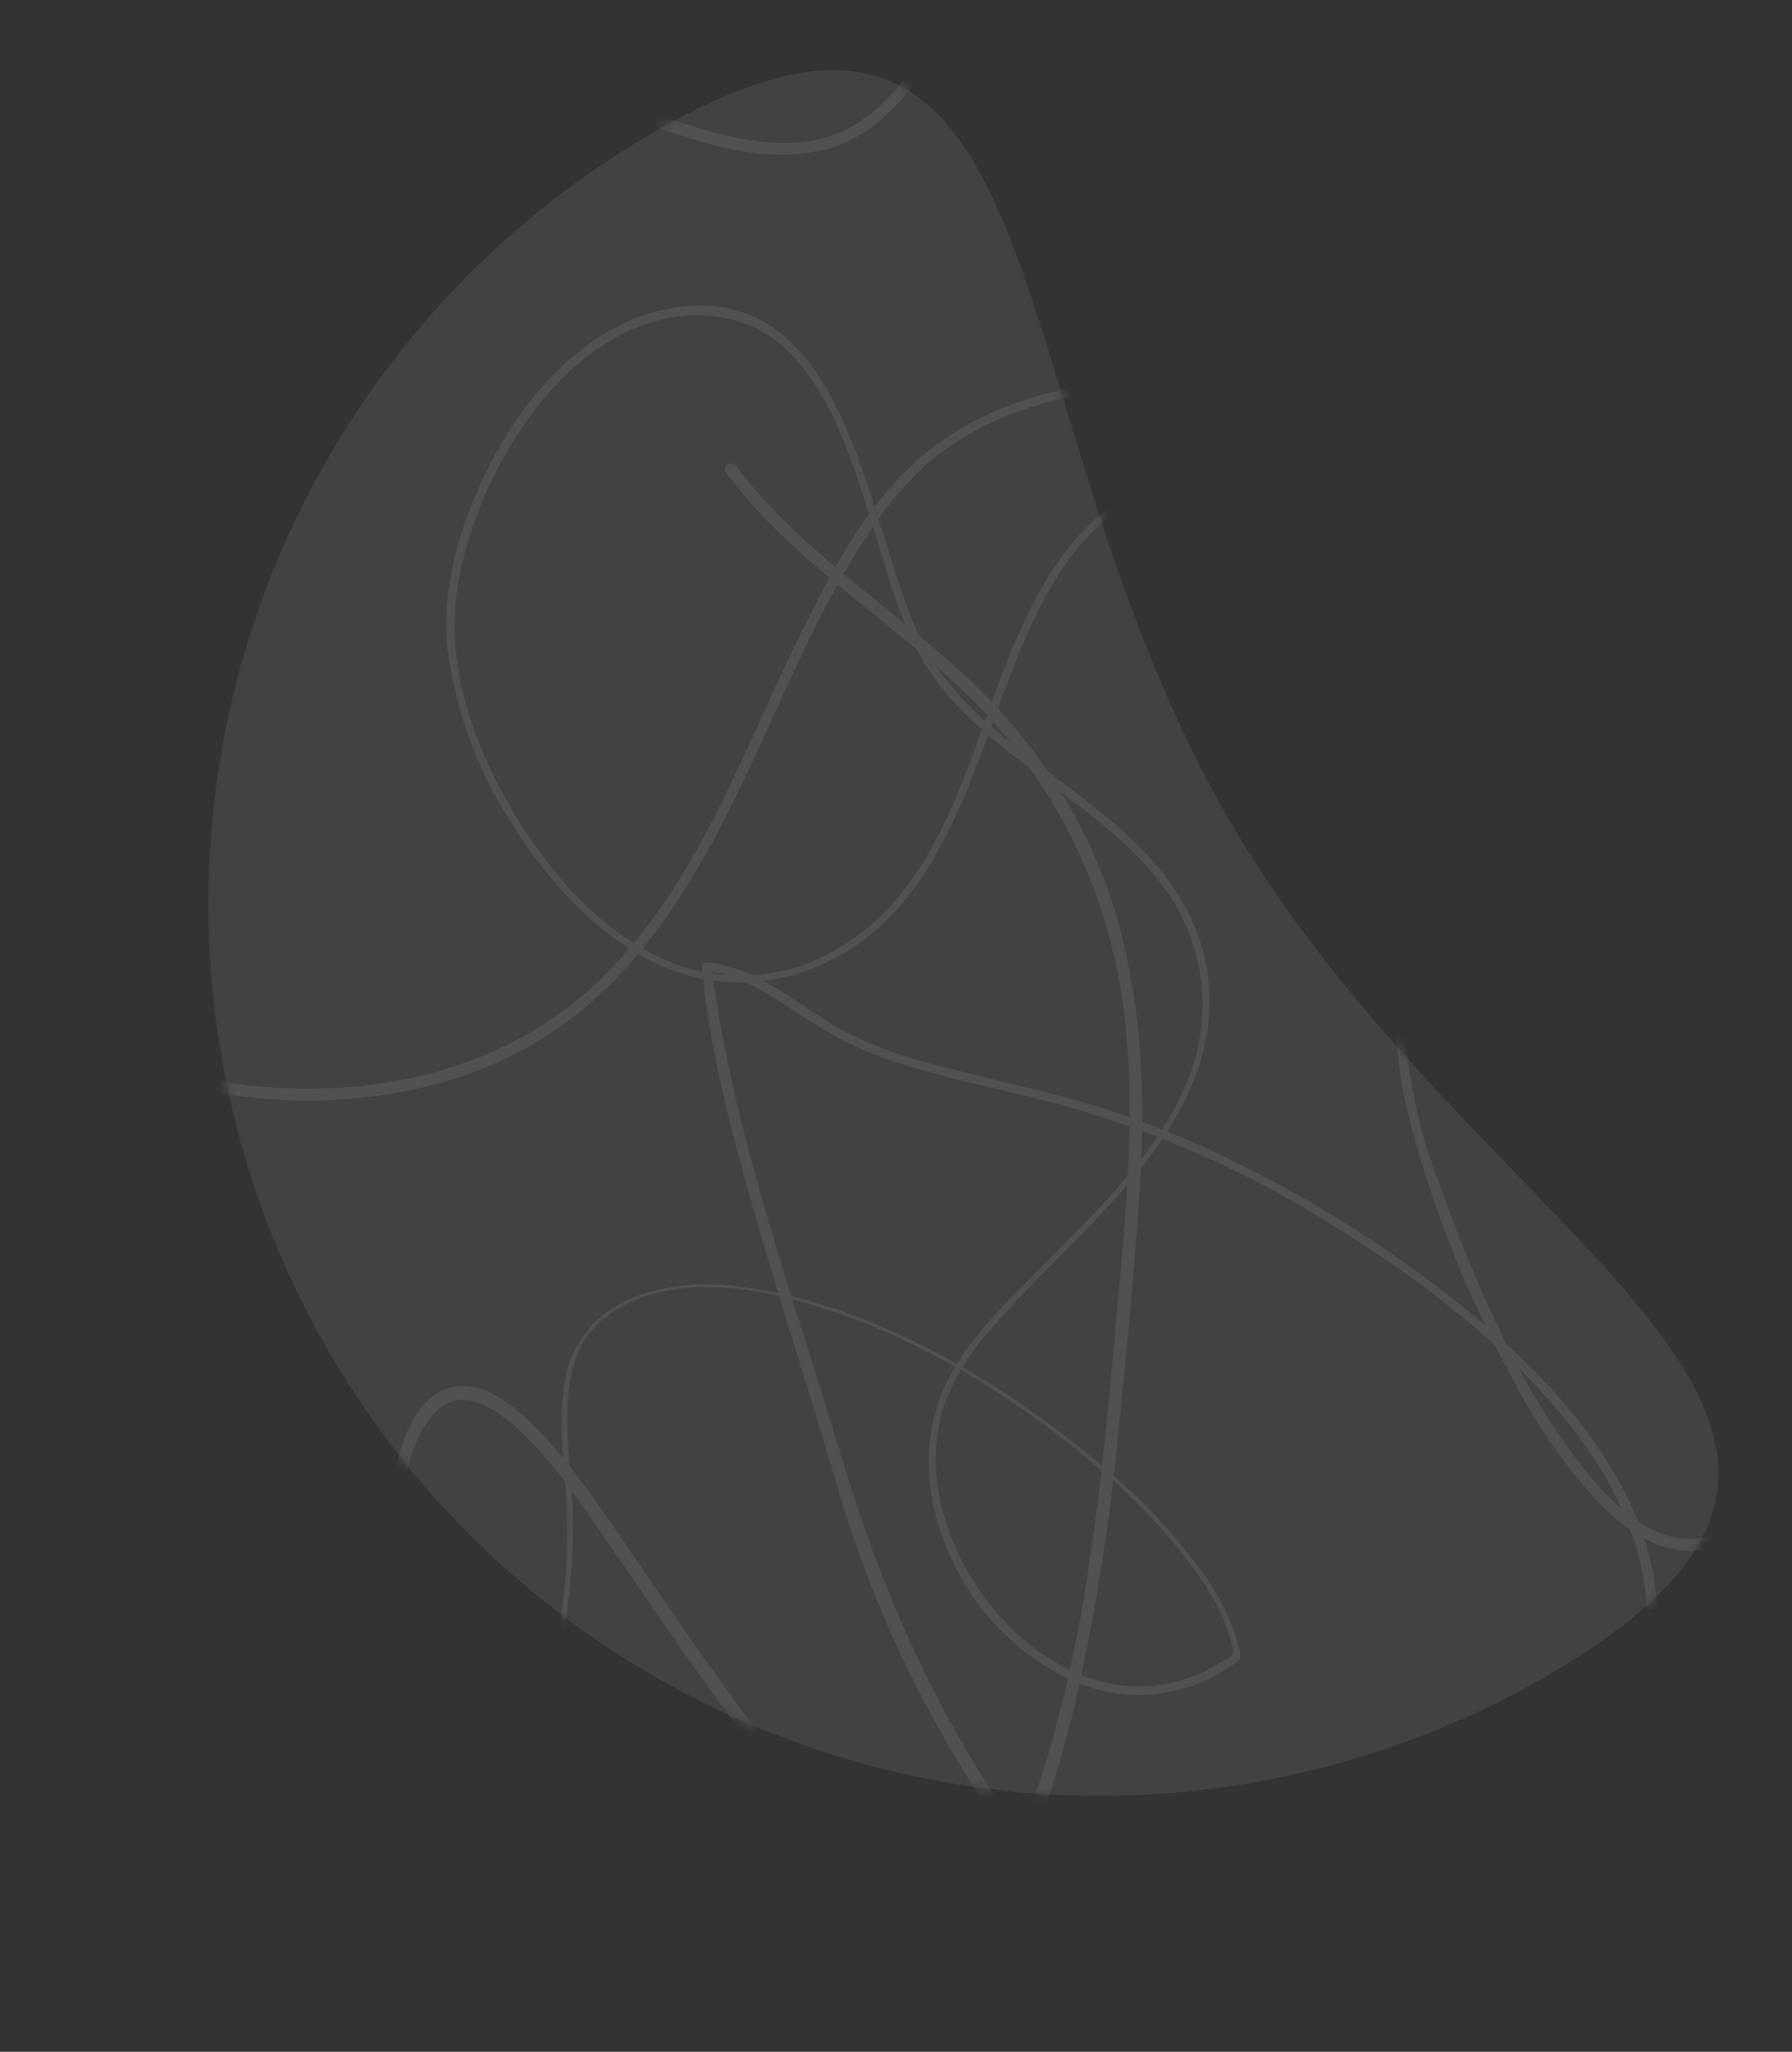 <svg width="193" height="221" viewBox="0 0 193 221" fill="none" xmlns="http://www.w3.org/2000/svg">
<rect x="0" y="0" width="193" height="221" fill="#333333" stroke="none"/>
<g opacity="0.15">
<path d="M132.776 88.975C159.678 134.693 212.899 153.265 167.193 180.16C145.239 193.079 119.053 196.747 94.395 190.358C69.737 183.968 48.626 168.046 35.708 146.092C22.79 124.138 19.122 97.952 25.511 73.294C31.9 48.636 47.823 27.525 69.777 14.607C115.495 -12.295 105.877 43.262 132.776 88.975Z" fill="#979797"/>
<mask id="mask0_366_57" style="mask-type:alpha" maskUnits="userSpaceOnUse" x="22" y="7" width="164" height="187">
<path d="M132.776 88.975C159.678 134.693 212.899 153.265 167.193 180.16C145.239 193.079 119.053 196.747 94.395 190.358C69.737 183.968 48.626 168.046 35.708 146.092C22.79 124.138 19.122 97.952 25.511 73.294C31.9 48.636 47.823 27.525 69.777 14.607C115.495 -12.295 105.877 43.262 132.776 88.975Z" fill="#231F20"/>
</mask>
<g mask="url(#mask0_366_57)">
<path d="M6.69 205.236C13.938 207.617 21.604 208.461 29.197 207.715C36.342 207.032 43.702 204.805 49.098 199.902C55.459 194.14 58.867 185.642 60.444 177.419C61.242 173.201 61.666 168.922 61.712 164.631C61.781 160.908 61.158 157.214 61.102 153.5C61.047 149.785 61.426 145.46 64.295 142.687C65.979 141.116 68.024 139.984 70.25 139.393C75.179 137.988 80.585 138.696 85.423 139.972C97.554 143.146 108.976 150.093 118.405 158.199C122.663 161.712 126.409 165.801 129.535 170.35C130.736 172.102 131.691 174.012 132.372 176.024C132.498 176.439 132.614 176.864 132.71 177.299C132.777 177.499 132.815 177.709 132.822 177.92C132.762 178.352 132.608 178.339 132.169 178.63C130.787 179.556 129.292 180.301 127.721 180.848C115.26 184.878 103.539 172.892 101.24 161.534C100.574 158.469 100.633 155.291 101.412 152.253C102.429 148.987 104.163 145.988 106.487 143.476C111.436 137.606 117.33 132.598 122.219 126.664C126.833 121.056 130.547 114.44 130.262 106.977C130.029 100.567 126.785 95.164 122.303 90.79C117.557 86.215 111.924 82.707 106.956 78.397C104.464 76.326 102.278 73.914 100.462 71.231C99.133 69.011 98.065 66.644 97.279 64.179C95.24 58.355 93.751 52.334 91.348 46.637C89.251 41.678 86.263 36.383 81.103 34.07C75.615 31.658 69.114 33.26 64.297 36.441C58.737 40.135 54.627 45.856 51.873 51.86C49.303 57.434 47.525 63.766 48.205 69.947C49.076 76.612 51.427 83 55.085 88.641C58.734 94.536 63.627 100.083 69.842 103.355C72.646 104.848 75.752 105.686 78.928 105.806C82.103 105.925 85.263 105.323 88.171 104.044C99.615 99.221 103.634 86.722 107.578 76.025C109.632 70.452 111.781 64.757 115.348 59.954C117.411 57.236 119.991 54.954 122.94 53.238C125.89 51.522 129.15 50.407 132.533 49.956C148.252 47.781 161.909 60.597 170.1 72.538C173.71 77.932 176.647 83.747 178.843 89.854C180.751 94.964 182.711 100.044 184.516 105.194C186.77 111.652 188.859 118.178 190.511 124.821C192.264 131.33 193.297 138.011 193.591 144.745C193.72 150.059 193.199 155.878 190.204 160.454C188.079 163.746 184.394 166.536 180.283 165.583C176.172 164.63 172.852 161.082 170.31 157.869C166.905 153.397 163.994 148.57 161.627 143.473C159.166 138.41 157.012 133.203 155.175 127.882C152.374 120.919 151.046 113.452 151.275 105.952C151.217 101.339 151.537 96.729 152.232 92.168C152.875 87.775 154.017 83.471 155.638 79.337C157.382 75.177 159.747 71.305 162.652 67.852C168.08 61.206 174.7 55.438 178.845 47.82C182.467 41.172 184.273 33.355 182.45 25.884C179.048 11.7 164.873 2.929 151.721 -0.883C144.145 -2.93 136.309 -3.853 128.465 -3.623C124.218 -3.596 119.98 -3.236 115.79 -2.548C112.135 -1.914 108.197 -1.048 104.982 0.894C101.767 2.836 99.615 5.88 97.271 8.735C94.652 11.926 91.591 14.459 87.408 15.165C83.059 15.889 78.548 14.836 74.412 13.543C70.276 12.249 66.208 10.658 62.102 9.375C52.661 6.426 42.775 4.036 32.814 4.646C23.997 5.201 15.524 8.266 8.394 13.479C-2.885 21.708 -10.466 34.266 -14.252 47.554C-18.072 61.007 -18.306 75.908 -13.472 89.138C-11.323 95.521 -7.654 101.284 -2.779 105.933C2.495 110.553 8.723 113.954 15.462 115.894C28.755 119.915 44.5 119.679 56.806 112.81C69.989 105.462 76.696 91.619 82.699 78.454C85.776 71.693 88.802 64.858 92.82 58.589C94.69 55.484 96.975 52.65 99.612 50.163C102.455 47.682 105.736 45.752 109.286 44.472C123.909 39.028 140.955 42.159 153.892 50.35C168.257 59.446 177.584 74.193 184.051 89.568C187.64 98.103 190.49 106.975 193.279 115.805C196.418 125.27 198.789 134.973 200.371 144.818C201.948 154.575 201.81 164.531 199.962 174.24C197.896 183.68 193.965 192.613 188.401 200.515C179.851 213.024 167.326 223.851 151.305 223.359C134.8 222.858 121.299 212.201 111.621 199.695C101.943 187.19 95.28 172.399 90.729 157.255C85.429 139.621 78.989 122.266 76.582 103.953L76.074 104.594C79.331 104.891 82.227 106.771 84.921 108.45C87.441 110.239 90.121 111.791 92.928 113.085C99.803 115.863 107.19 117.134 114.329 119.009C124.784 121.923 134.748 126.373 143.895 132.212C153.254 137.996 162.302 144.93 169.15 153.608C175.353 161.469 179.241 171.113 176.455 181.14C173.669 191.166 165.367 199.151 156.619 204.498C147.87 209.845 137.873 213.518 127.596 213.864C117.264 214.116 107.161 210.808 98.981 204.496C90.602 198.245 83.964 189.911 77.885 181.495C74.755 177.157 71.761 172.718 68.725 168.309C65.508 163.638 62.358 158.732 58.481 154.576C56.123 152.056 52.4 148.512 48.595 149.442C45.35 150.217 43.806 153.871 42.948 156.733C41.615 161.793 40.984 167.012 41.072 172.244C41.011 176.584 41.213 180.925 41.679 185.242C42.631 194.037 44.583 202.924 48.575 210.868C52.28 218.157 58.085 224.659 66.142 227.139C74.353 229.674 83.96 228.087 91.388 223.872C106.429 215.351 112.776 196.994 116.321 181.102C118.229 172.152 119.616 163.098 120.475 153.988C121.344 145.504 122.183 136.979 122.732 128.469C123.526 116.219 122.89 103.715 117.939 92.339C115.362 86.404 111.794 80.949 107.389 76.208C102.976 71.464 97.816 67.5 92.813 63.426C87.81 59.352 83.085 55.304 79.308 50.221C78.815 49.552 77.647 50.19 78.161 50.87C85.835 61.203 97.392 67.554 106.149 76.835C114.875 86.273 120.202 98.35 121.287 111.154C122.32 121.746 121.061 132.347 120.154 142.903C119.42 151.328 118.624 159.761 117.344 168.134C116.079 177.311 113.935 186.346 110.942 195.113C108.133 202.994 104.243 210.782 98.32 216.81C92.348 222.95 84.253 226.576 75.693 226.944C71.485 227.155 67.289 226.33 63.475 224.542C59.66 222.754 56.343 220.058 53.814 216.689C48.38 209.699 45.654 200.819 44.079 192.218C42.359 183.006 41.977 173.594 42.943 164.274C43.377 160.362 43.977 155.246 46.779 152.204C49.581 149.161 53.139 151.558 55.535 153.696C59.82 157.53 62.999 162.56 66.256 167.304C69.272 171.65 72.206 176.027 75.305 180.344C86.723 196.451 100.974 213.383 122.048 215.247C132.075 216.124 142.094 213.554 151.061 209.202C160.029 204.85 169.016 198.29 174.299 189.465C176.729 185.481 178.149 180.964 178.436 176.306C178.724 171.649 177.87 166.991 175.949 162.738C171.747 153.274 163.878 145.671 155.839 139.395C147.492 132.916 138.395 127.463 128.745 123.154C123.451 120.806 117.959 118.933 112.333 117.559C108.809 116.69 105.262 115.892 101.75 114.95C98.152 114.129 94.657 112.909 91.33 111.312C86.413 108.694 81.893 104.196 76.112 103.656C75.978 103.653 75.849 103.704 75.752 103.797C75.656 103.89 75.6 104.018 75.597 104.152C76.457 113.524 78.99 122.782 81.59 131.783C84.248 141.002 87.238 150.125 89.958 159.335C94.273 174.482 101.399 188.683 110.964 201.2C120.553 213.476 133.792 223.737 149.865 224.807C157.225 225.266 164.554 223.516 170.911 219.781C177.312 215.855 182.87 210.698 187.262 204.61C192.906 197.289 197.187 189.014 199.904 180.18C202.517 170.912 203.396 161.242 202.495 151.655C201.536 141.822 199.592 132.111 196.693 122.666C193.984 113.394 190.945 104.147 187.52 95.11C181.713 79.788 173.631 64.692 160.81 54.13C148.772 44.232 133.39 39.316 117.848 41.391C110.708 42.353 103.578 45.037 98.273 50.025C92.969 55.012 89.48 61.683 86.339 68.031C79.82 81.196 74.889 96.124 63.78 106.306C52.672 116.488 36.824 118.908 22.422 116.28C15.187 115.061 8.295 112.314 2.206 108.222C-3.514 104.202 -7.996 98.663 -10.732 92.232C-16.58 79.137 -16.948 63.885 -13.494 50.116C-10.04 36.347 -2.54 23.148 9.032 14.687C16.527 9.172 25.54 6.097 34.845 5.88C44.954 5.655 55.041 8.317 64.551 11.494C72.173 14.069 80.746 18.199 88.96 16.071C92.704 15.108 95.526 12.664 97.923 9.738C100.32 6.811 102.559 3.531 105.99 1.635C109.421 -0.262 113.669 -1.122 117.55 -1.71C121.954 -2.352 126.401 -2.65 130.851 -2.6C138.84 -2.692 146.792 -1.5 154.402 0.93C167.994 5.513 182.206 16.174 182.382 31.835C182.477 40.656 178.209 48.726 172.657 55.38C167.105 62.034 160.422 67.883 156.387 75.658C152.352 83.433 150.837 92.235 150.4 100.82C150.09 107.003 150.084 113.45 151.531 119.47C154.044 129.528 157.833 139.225 162.807 148.323C165.223 153.1 168.265 157.534 171.853 161.507C174.455 164.237 177.863 166.972 181.825 167.045C185.787 167.118 189.414 164.091 191.427 160.734C194.186 156.133 194.713 150.48 194.645 145.218C194.367 131.803 190.103 118.408 185.701 105.855C183.866 100.664 181.877 95.47 179.929 90.276C177.8 84.326 175 78.636 171.583 73.319C163.789 61.591 151.382 49.334 136.338 49.057C129.439 48.96 122.764 51.501 117.679 56.16C113.477 60.115 110.85 65.389 108.689 70.662C104.362 81.361 101.53 94.986 91.085 101.643C88.308 103.501 85.116 104.648 81.791 104.982C78.465 105.316 75.108 104.828 72.016 103.56C65.246 100.701 59.925 94.857 56.074 88.752C52.434 82.96 49.494 76.17 49.023 69.271C48.576 62.723 50.703 55.975 53.72 50.233C56.928 44.217 61.566 38.444 67.884 35.569C73.568 32.982 80.394 33.324 84.945 37.885C89.282 42.236 91.386 48.505 93.231 54.212C94.999 59.66 96.326 65.472 99.061 70.546C101.975 75.953 107.146 79.886 111.909 83.532C117.09 87.475 122.726 91.365 126.287 96.939C128.182 99.992 129.279 103.471 129.477 107.058C129.676 110.645 128.971 114.224 127.426 117.467C124.196 124.679 118.239 130.335 112.759 135.876C108.078 140.607 102.421 145.691 100.667 152.353C99.146 158.132 100.445 164.335 103.281 169.504C106.068 174.745 110.551 178.886 115.998 181.25C118.656 182.349 121.546 182.77 124.407 182.475C127.268 182.181 130.011 181.18 132.389 179.562C132.755 179.311 133.432 178.983 133.585 178.553C133.592 178.1 133.513 177.651 133.351 177.228C133.149 176.366 132.875 175.522 132.53 174.706C131.657 172.654 130.538 170.715 129.2 168.93C125.845 164.448 121.927 160.417 117.541 156.935C108.116 149.169 96.876 142.463 84.925 139.53C80.188 138.411 75.038 137.769 70.266 139.063C68.246 139.591 66.356 140.529 64.714 141.818C63.517 142.847 62.539 144.107 61.841 145.523C61.143 146.938 60.737 148.48 60.65 150.056C60.217 153.927 60.754 157.836 61.002 161.709C61.223 165.815 61.039 169.934 60.455 174.005C59.256 183.029 56.166 192.214 49.675 198.83C44.342 204.25 36.648 206.676 29.234 207.385C21.696 208.123 14.086 207.28 6.892 204.909C6.522 204.789 6.346 205.374 6.716 205.504L6.69 205.236Z" fill="white"/>
</g>
</g>
</svg>
